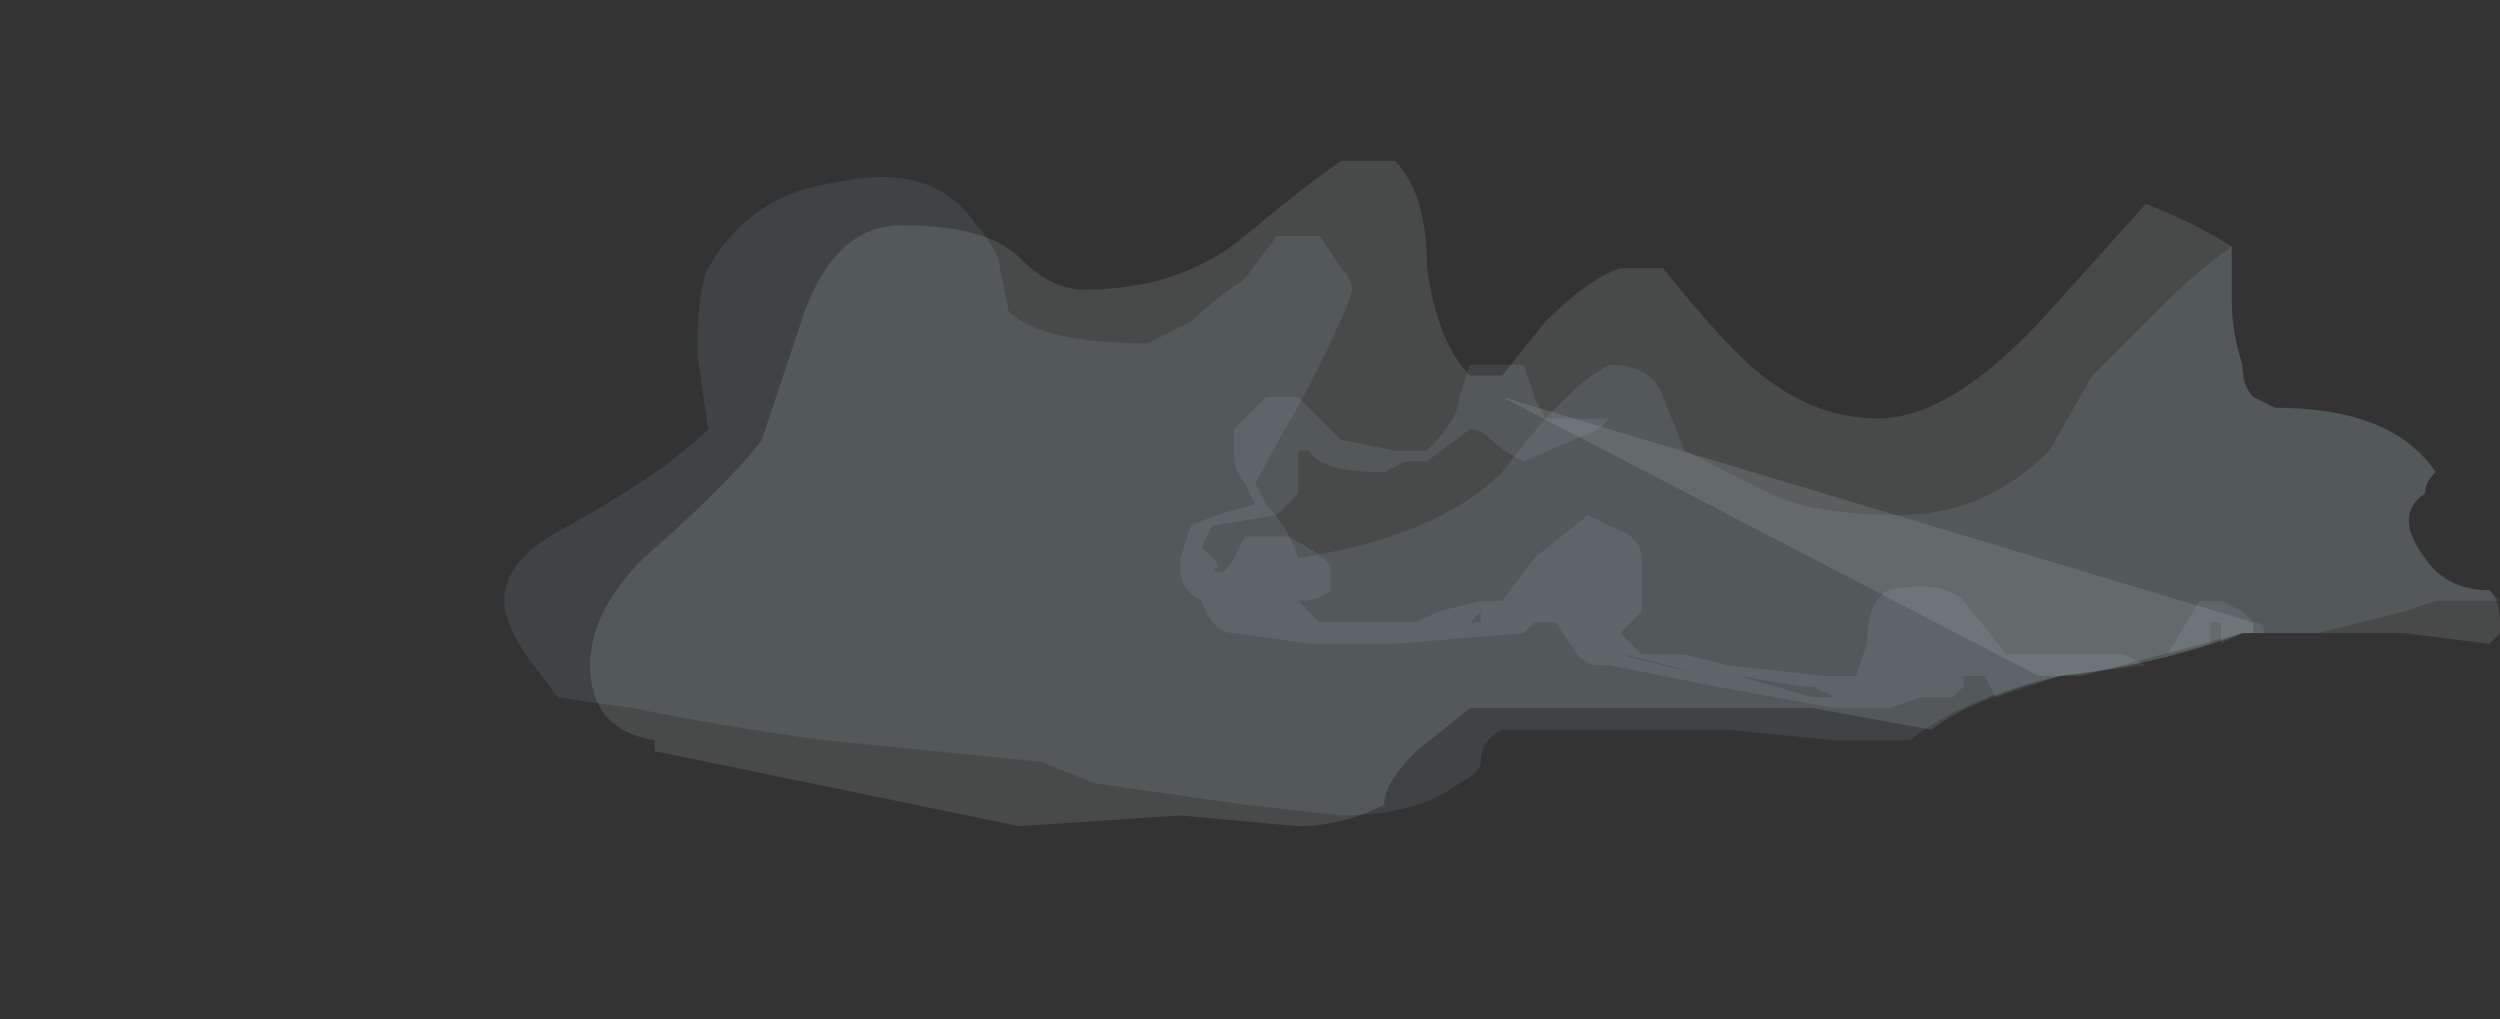 <?xml version="1.0" encoding="UTF-8" standalone="no"?>
<svg xmlns:ffdec="https://www.free-decompiler.com/flash" xmlns:xlink="http://www.w3.org/1999/xlink" ffdec:objectType="frame" height="33.25px" width="81.55px" xmlns="http://www.w3.org/2000/svg">
  <rect width="100%" height="100%" fill="#333333" stroke="none"/>
  <g transform="matrix(1.0, 0.0, 0.0, 1.0, 60.8, 23.15)">
    <use ffdec:characterId="227" height="3.1" transform="matrix(7.0, 0.0, 0.0, 7.0, -41.55, -17.9)" width="8.9" xlink:href="#shape0"/>
    <use ffdec:characterId="229" height="1.6" transform="matrix(7.0, 0.0, 0.0, 7.0, -22.3, -11.25)" width="5.05" xlink:href="#shape1"/>
    <use ffdec:characterId="228" height="3.0" transform="matrix(7.0, 0.0, 0.0, 7.0, -44.35, -17.55)" width="9.3" xlink:href="#shape2"/>
  </g>
  <defs>
    <g id="shape0" transform="matrix(1.0, 0.0, 0.0, 1.0, 9.05, 1.2)">
      <path d="M-4.8 -0.1 L-1.3 0.95 -1.3 1.0 -1.35 1.0 -2.1 1.2 -2.3 1.2 -4.8 -0.1" fill="#ebf7fc" fill-opacity="0.118" fill-rule="evenodd" stroke="none"/>
      <path d="M-7.6 -0.9 Q-7.2 -0.9 -7.05 -0.75 -6.9 -0.6 -6.75 -0.6 -6.3 -0.6 -6.0 -0.85 -5.7 -1.1 -5.55 -1.2 L-5.3 -1.2 Q-5.15 -1.05 -5.15 -0.7 -5.1 -0.35 -4.95 -0.2 L-4.8 -0.2 -4.6 -0.45 Q-4.4 -0.65 -4.25 -0.7 L-4.05 -0.7 Q-3.85 -0.45 -3.7 -0.3 -3.4 0.0 -3.05 0.0 -2.7 0.0 -2.25 -0.5 L-1.8 -1.0 Q-1.55 -0.9 -1.4 -0.8 L-1.4 -0.55 Q-1.4 -0.4 -1.35 -0.25 -1.35 -0.15 -1.3 -0.1 L-1.2 -0.05 Q-0.65 -0.05 -0.45 0.25 -0.5 0.3 -0.5 0.35 -0.65 0.45 -0.5 0.65 -0.4 0.8 -0.2 0.8 -0.15 0.85 -0.15 0.95 L-0.15 1.0 -0.2 1.05 -0.6 1.0 -1.35 1.0 Q-1.75 1.15 -2.2 1.2 -2.6 1.3 -2.8 1.45 L-3.35 1.35 -4.95 1.35 -5.2 1.55 Q-5.35 1.7 -5.35 1.8 -5.55 1.9 -5.75 1.9 L-6.3 1.85 -7.05 1.9 -8.75 1.55 -8.75 1.5 Q-9.05 1.45 -9.05 1.15 -9.05 0.9 -8.8 0.65 -8.4 0.3 -8.25 0.1 L-8.05 -0.5 Q-7.9 -0.9 -7.6 -0.9" fill="#ebf7fc" fill-opacity="0.118" fill-rule="evenodd" stroke="none"/>
    </g>
    <g id="shape1" transform="matrix(1.0, 0.0, 0.0, 1.0, 6.3, 0.25)">
      <path d="M-5.75 -0.1 L-5.55 0.1 -5.3 0.15 -5.15 0.15 Q-5.0 0.0 -5.0 -0.1 L-4.95 -0.25 -4.7 -0.25 -4.65 -0.1 -4.6 0.0 -4.3 0.0 -4.35 0.05 -4.7 0.2 Q-4.8 0.15 -4.85 0.1 -4.9 0.05 -4.95 0.05 L-5.15 0.2 -5.25 0.2 -5.35 0.25 Q-5.65 0.25 -5.7 0.15 L-5.75 0.15 -5.75 0.35 -5.85 0.45 -6.15 0.5 -6.2 0.6 -6.15 0.65 Q-6.1 0.7 -6.15 0.7 -6.1 0.75 -6.05 0.65 L-6.0 0.55 -5.8 0.55 Q-5.6 0.65 -5.6 0.7 L-5.6 0.8 Q-5.65 0.85 -5.75 0.85 L-5.65 0.95 -5.2 0.95 -5.1 0.9 -4.9 0.85 -4.8 0.85 -4.65 0.65 -4.4 0.45 -4.3 0.5 Q-4.15 0.55 -4.15 0.65 L-4.15 0.9 -4.25 1.0 -4.15 1.1 -3.95 1.1 -3.75 1.15 -3.3 1.2 -3.15 1.2 -3.1 1.05 Q-3.1 0.85 -3.0 0.8 -2.75 0.75 -2.65 0.85 L-2.45 1.1 -1.9 1.1 -1.8 1.15 -2.2 1.2 -2.5 1.3 -2.55 1.2 -2.65 1.2 -2.65 1.25 -2.7 1.3 -2.85 1.3 -3.0 1.35 -3.25 1.35 Q-3.25 1.4 -3.25 1.35 L-3.8 1.25 -4.3 1.15 -4.35 1.15 Q-4.4 1.15 -4.45 1.1 L-4.55 0.95 -4.65 0.95 -4.7 1.0 -5.3 1.05 -5.7 1.05 -6.05 1.0 Q-6.15 1.0 -6.2 0.85 -6.3 0.8 -6.3 0.7 L-6.3 0.65 -6.25 0.5 Q-6.15 0.45 -5.95 0.4 L-6.0 0.3 Q-6.05 0.25 -6.05 0.15 L-6.05 0.05 -5.9 -0.1 -5.75 -0.1 M-1.5 0.95 L-1.5 1.05 -1.7 1.1 -1.55 0.85 -1.45 0.85 -1.35 0.9 -1.3 0.95 Q-1.25 0.95 -1.25 1.0 L-1.35 1.0 -1.45 1.05 -1.45 0.95 -1.5 0.95 M-3.7 1.2 L-3.35 1.3 -3.25 1.3 -3.35 1.25 -3.4 1.25 -3.7 1.2 M-4.9 0.9 L-4.95 0.95 -4.9 0.95 -4.9 0.9 M-4.25 1.1 L-3.85 1.2 Q-4.2 1.1 -4.25 1.1 M-5.4 0.15 L-5.4 0.15 M-5.8 0.1 L-5.8 0.1" fill="#c9e9f6" fill-opacity="0.094" fill-rule="evenodd" stroke="none"/>
    </g>
    <g id="shape2" transform="matrix(1.0, 0.0, 0.0, 1.0, 9.45, 1.15)">
      <path d="M-7.9 -1.1 Q-7.45 -1.2 -7.25 -0.9 -7.2 -0.85 -7.15 -0.75 L-7.1 -0.5 Q-6.95 -0.35 -6.45 -0.35 -6.35 -0.4 -6.25 -0.45 -6.15 -0.55 -6.0 -0.65 L-5.85 -0.85 -5.65 -0.85 -5.55 -0.7 Q-5.5 -0.65 -5.5 -0.6 -5.5 -0.55 -5.7 -0.15 L-5.95 0.3 -5.9 0.4 Q-5.8 0.5 -5.75 0.65 -5.1 0.55 -4.8 0.25 -4.5 -0.15 -4.3 -0.25 -4.1 -0.25 -4.05 -0.1 L-3.95 0.15 -3.55 0.35 Q-3.35 0.45 -2.95 0.45 -2.55 0.45 -2.25 0.15 L-2.05 -0.2 -1.75 -0.5 Q-1.55 -0.7 -1.4 -0.8 L-1.4 -0.55 Q-1.4 -0.4 -1.35 -0.25 -1.35 -0.15 -1.3 -0.1 L-1.2 -0.05 Q-0.65 -0.05 -0.45 0.25 -0.5 0.3 -0.5 0.35 -0.65 0.45 -0.5 0.65 -0.4 0.8 -0.2 0.8 L-0.15 0.85 -0.45 0.85 -0.6 0.9 -1.0 1.0 -1.35 1.0 Q-1.75 1.15 -2.2 1.2 -2.65 1.3 -2.9 1.5 L-3.25 1.5 -3.75 1.45 -4.8 1.45 Q-4.9 1.5 -4.9 1.6 -4.9 1.65 -5.0 1.7 -5.2 1.85 -5.55 1.85 L-6.0 1.8 -6.7 1.7 -6.95 1.6 -7.95 1.5 Q-8.35 1.45 -8.85 1.35 L-9.2 1.3 -9.35 1.1 Q-9.45 0.95 -9.45 0.85 -9.45 0.65 -9.15 0.5 -8.7 0.25 -8.5 0.05 L-8.55 -0.3 Q-8.55 -0.6 -8.5 -0.7 -8.3 -1.05 -7.9 -1.1" fill="#c9e9f6" fill-opacity="0.094" fill-rule="evenodd" stroke="none"/>
    </g>
  </defs>
</svg>

